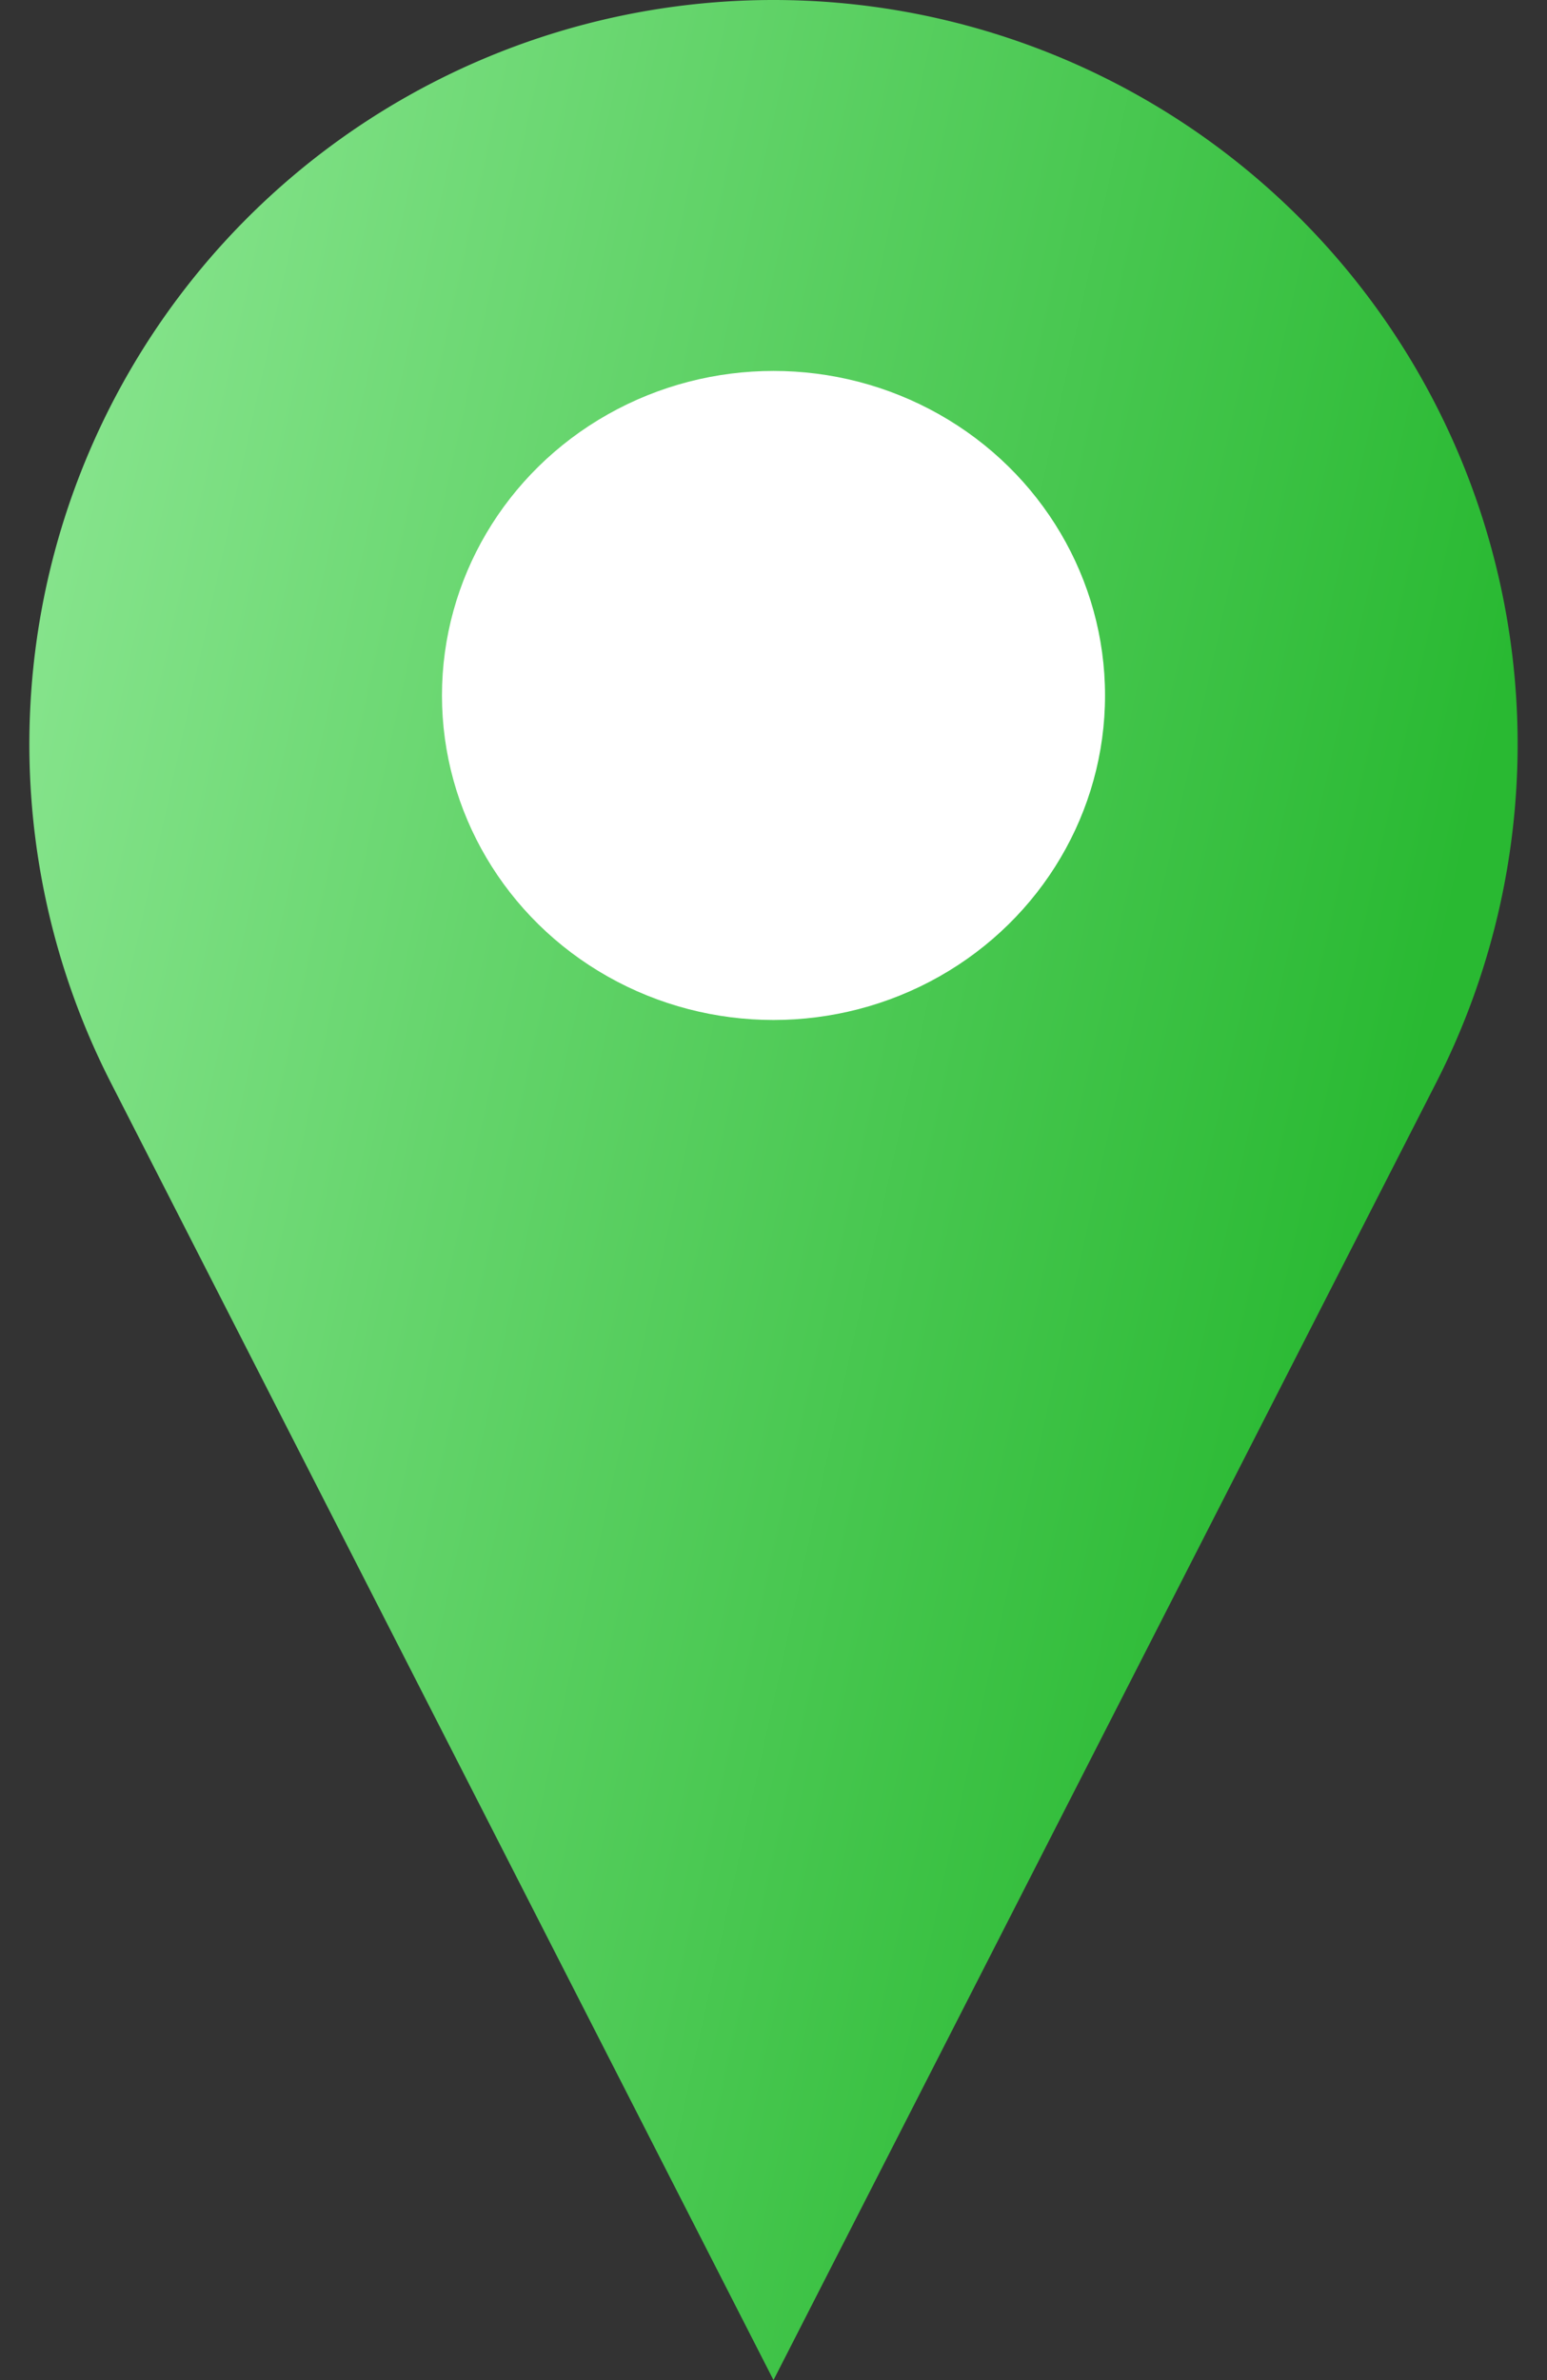 <svg height="20" viewBox="0 0 13 20" width="13" xmlns="http://www.w3.org/2000/svg" xmlns:xlink="http://www.w3.org/1999/xlink"><rect x="0" y="0" width="13" height="20" fill="#333333" stroke="none"/><linearGradient id="a" x1="-28.941%" x2="91.259%" y1="7.855%" y2="50%"><stop offset="0" stop-color="#a7f3ac"/><stop offset="1" stop-color="#29b932"/></linearGradient><g fill="none" fill-rule="evenodd"><path d="m6.5 20-5.569-10.903a6.253 6.253 0 0 1 5.569-9.097 6.253 6.253 0 0 1 5.569 9.097z" fill="url(#a)"/><ellipse cx="6.5" cy="5.844" fill="#fff" fill-rule="nonzero" rx="2.786" ry="2.727"/></g></svg>